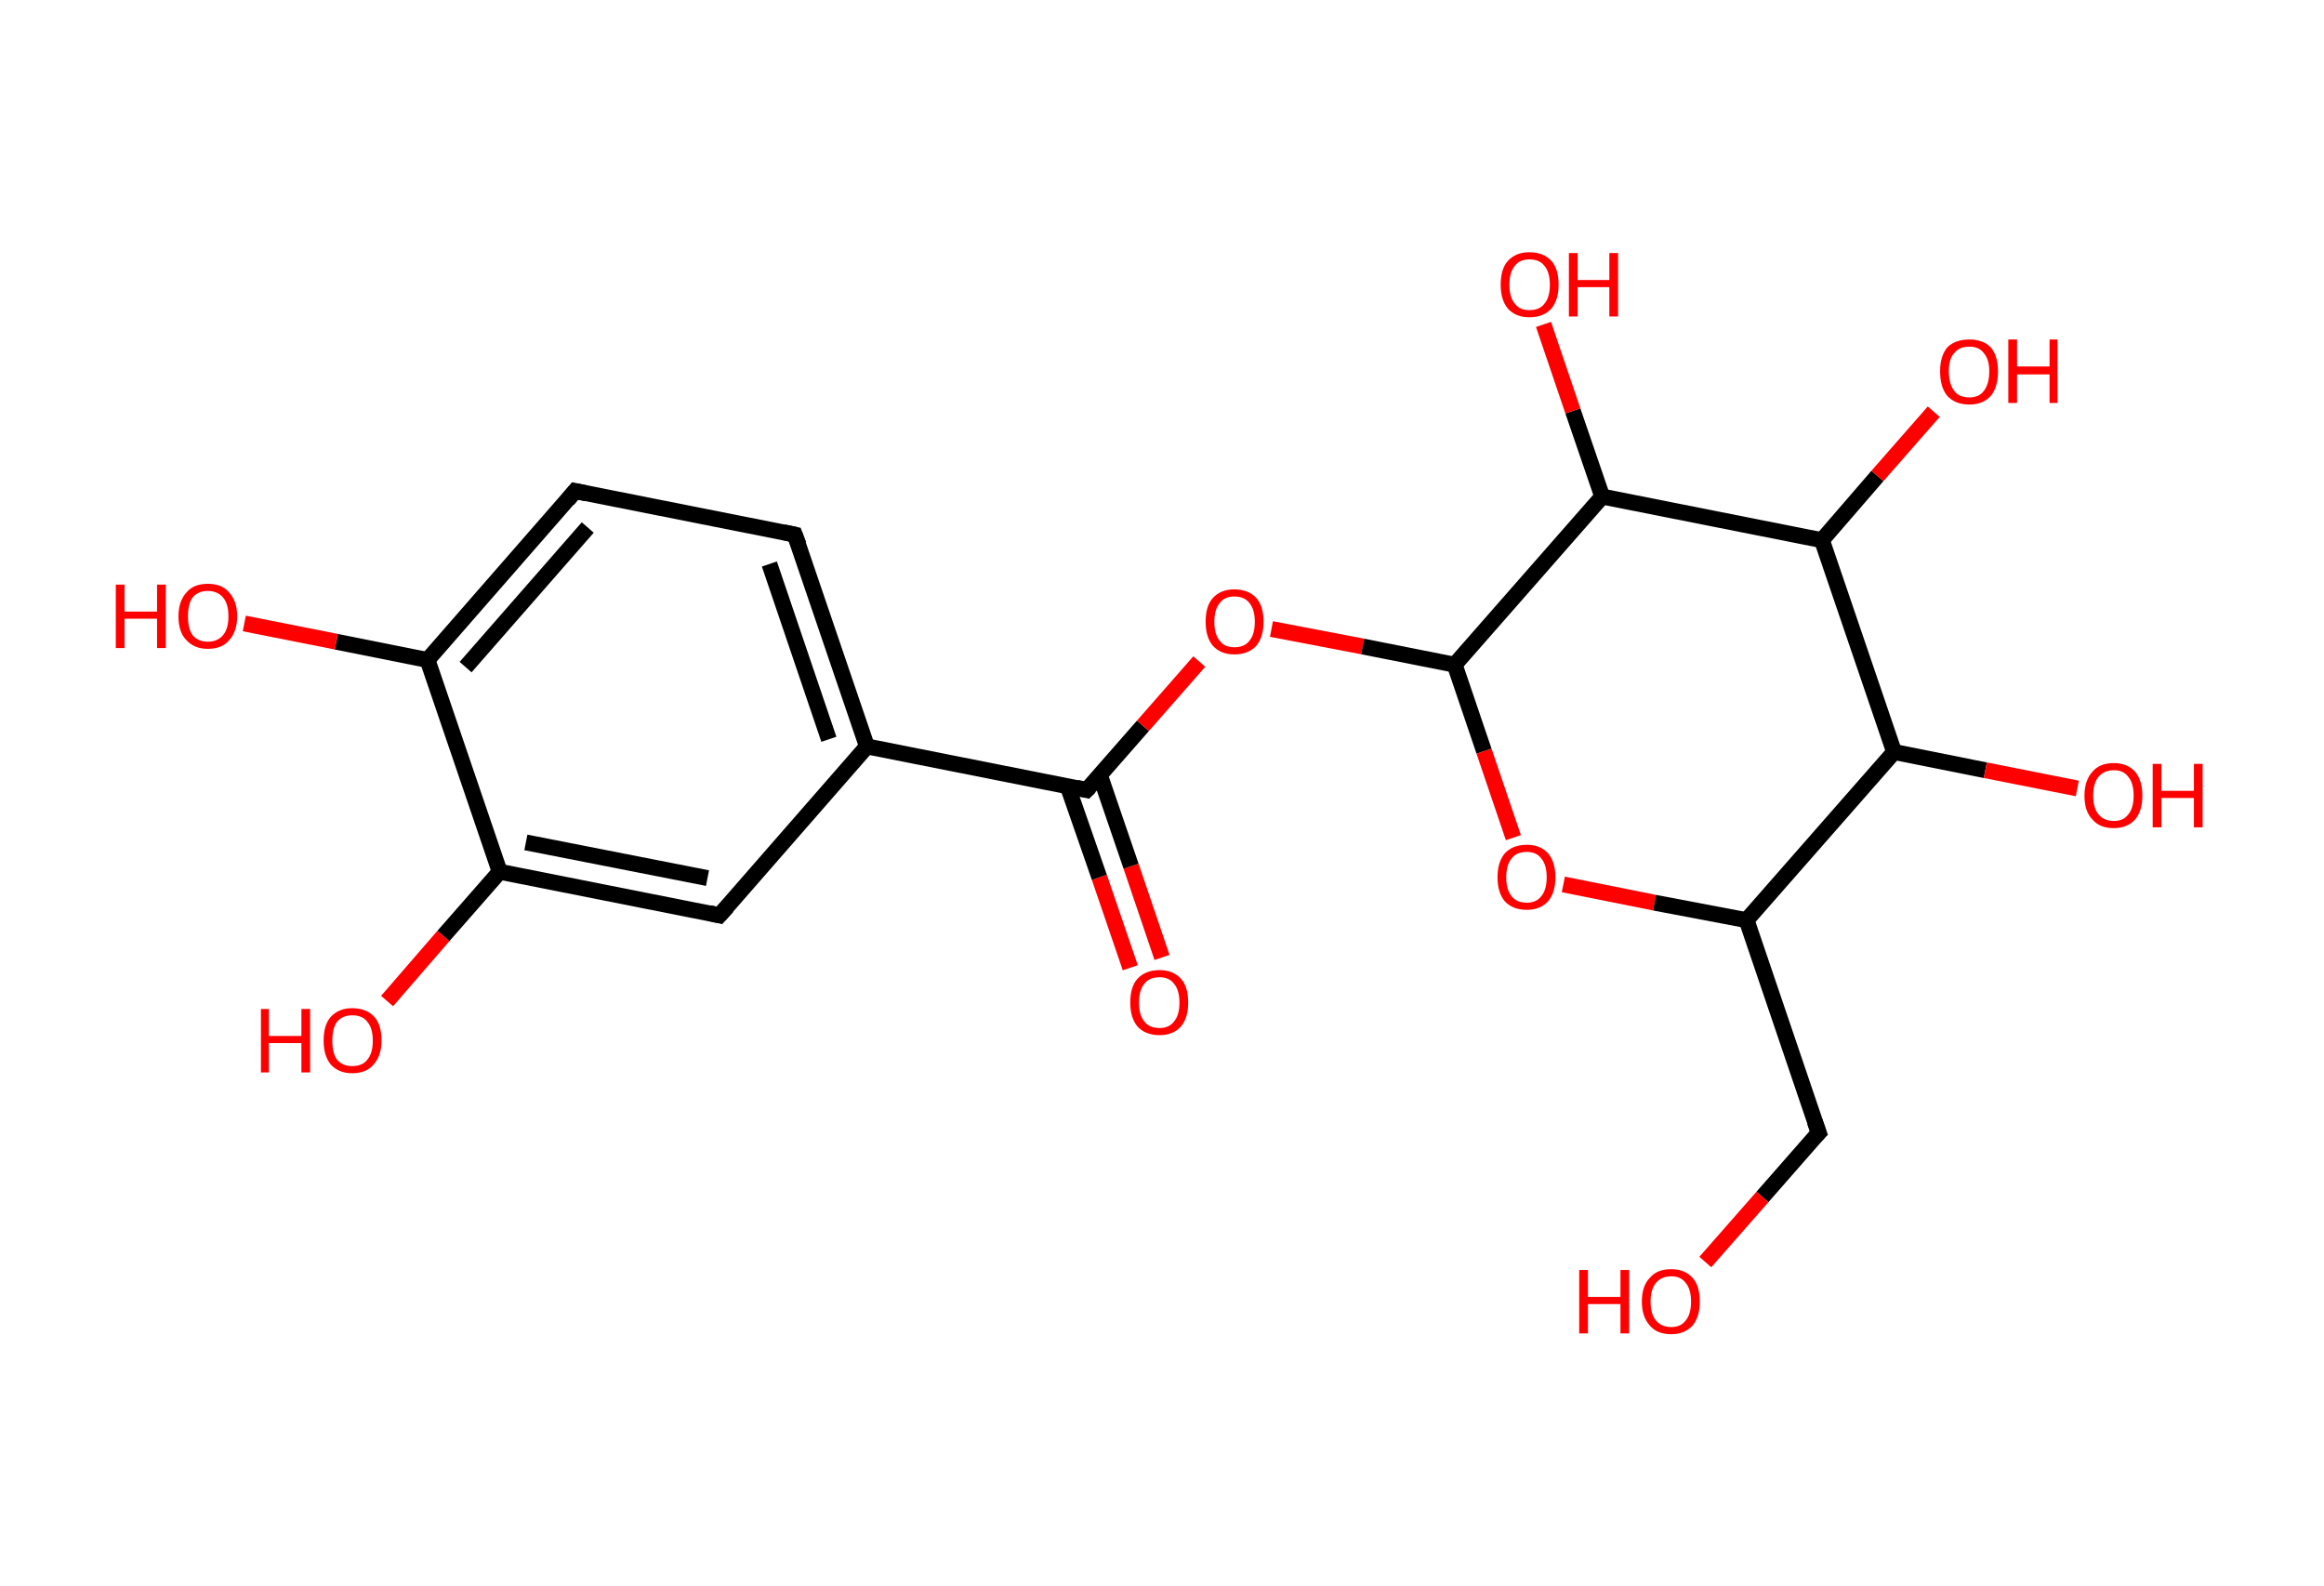 <?xml version='1.0' encoding='ASCII' standalone='yes'?>
<svg xmlns="http://www.w3.org/2000/svg" xmlns:rdkit="http://www.rdkit.org/xml" xmlns:xlink="http://www.w3.org/1999/xlink" version="1.1" baseProfile="full" xml:space="preserve" width="293px" height="200px" viewBox="0 0 293 200">
<!-- END OF HEADER -->
<rect style="opacity:1.0;fill:#FFFFFF;stroke:none" width="293.0" height="200.0" x="0.0" y="0.0"> </rect>
<path class="bond-0 atom-0 atom-1" d="M 142.5,122.0 L 138.6,110.6" style="fill:none;fill-rule:evenodd;stroke:#FF0000;stroke-width:2.0px;stroke-linecap:butt;stroke-linejoin:miter;stroke-opacity:1"/>
<path class="bond-0 atom-0 atom-1" d="M 138.6,110.6 L 134.6,99.1" style="fill:none;fill-rule:evenodd;stroke:#000000;stroke-width:2.0px;stroke-linecap:butt;stroke-linejoin:miter;stroke-opacity:1"/>
<path class="bond-0 atom-0 atom-1" d="M 146.5,120.7 L 142.6,109.2" style="fill:none;fill-rule:evenodd;stroke:#FF0000;stroke-width:2.0px;stroke-linecap:butt;stroke-linejoin:miter;stroke-opacity:1"/>
<path class="bond-0 atom-0 atom-1" d="M 142.6,109.2 L 138.7,97.8" style="fill:none;fill-rule:evenodd;stroke:#000000;stroke-width:2.0px;stroke-linecap:butt;stroke-linejoin:miter;stroke-opacity:1"/>
<path class="bond-1 atom-1 atom-2" d="M 137.0,99.6 L 144.1,91.5" style="fill:none;fill-rule:evenodd;stroke:#000000;stroke-width:2.0px;stroke-linecap:butt;stroke-linejoin:miter;stroke-opacity:1"/>
<path class="bond-1 atom-1 atom-2" d="M 144.1,91.5 L 151.2,83.4" style="fill:none;fill-rule:evenodd;stroke:#FF0000;stroke-width:2.0px;stroke-linecap:butt;stroke-linejoin:miter;stroke-opacity:1"/>
<path class="bond-2 atom-2 atom-3" d="M 160.3,79.3 L 171.8,81.5" style="fill:none;fill-rule:evenodd;stroke:#FF0000;stroke-width:2.0px;stroke-linecap:butt;stroke-linejoin:miter;stroke-opacity:1"/>
<path class="bond-2 atom-2 atom-3" d="M 171.8,81.5 L 183.4,83.8" style="fill:none;fill-rule:evenodd;stroke:#000000;stroke-width:2.0px;stroke-linecap:butt;stroke-linejoin:miter;stroke-opacity:1"/>
<path class="bond-3 atom-3 atom-4" d="M 183.4,83.8 L 187.1,94.7" style="fill:none;fill-rule:evenodd;stroke:#000000;stroke-width:2.0px;stroke-linecap:butt;stroke-linejoin:miter;stroke-opacity:1"/>
<path class="bond-3 atom-3 atom-4" d="M 187.1,94.7 L 190.8,105.6" style="fill:none;fill-rule:evenodd;stroke:#FF0000;stroke-width:2.0px;stroke-linecap:butt;stroke-linejoin:miter;stroke-opacity:1"/>
<path class="bond-4 atom-4 atom-5" d="M 197.1,111.5 L 208.6,113.8" style="fill:none;fill-rule:evenodd;stroke:#FF0000;stroke-width:2.0px;stroke-linecap:butt;stroke-linejoin:miter;stroke-opacity:1"/>
<path class="bond-4 atom-4 atom-5" d="M 208.6,113.8 L 220.2,116.0" style="fill:none;fill-rule:evenodd;stroke:#000000;stroke-width:2.0px;stroke-linecap:butt;stroke-linejoin:miter;stroke-opacity:1"/>
<path class="bond-5 atom-5 atom-6" d="M 220.2,116.0 L 229.3,142.8" style="fill:none;fill-rule:evenodd;stroke:#000000;stroke-width:2.0px;stroke-linecap:butt;stroke-linejoin:miter;stroke-opacity:1"/>
<path class="bond-6 atom-6 atom-7" d="M 229.3,142.8 L 222.2,150.9" style="fill:none;fill-rule:evenodd;stroke:#000000;stroke-width:2.0px;stroke-linecap:butt;stroke-linejoin:miter;stroke-opacity:1"/>
<path class="bond-6 atom-6 atom-7" d="M 222.2,150.9 L 215.0,159.1" style="fill:none;fill-rule:evenodd;stroke:#FF0000;stroke-width:2.0px;stroke-linecap:butt;stroke-linejoin:miter;stroke-opacity:1"/>
<path class="bond-7 atom-5 atom-8" d="M 220.2,116.0 L 238.8,94.8" style="fill:none;fill-rule:evenodd;stroke:#000000;stroke-width:2.0px;stroke-linecap:butt;stroke-linejoin:miter;stroke-opacity:1"/>
<path class="bond-8 atom-8 atom-9" d="M 238.8,94.8 L 250.3,97.1" style="fill:none;fill-rule:evenodd;stroke:#000000;stroke-width:2.0px;stroke-linecap:butt;stroke-linejoin:miter;stroke-opacity:1"/>
<path class="bond-8 atom-8 atom-9" d="M 250.3,97.1 L 261.9,99.4" style="fill:none;fill-rule:evenodd;stroke:#FF0000;stroke-width:2.0px;stroke-linecap:butt;stroke-linejoin:miter;stroke-opacity:1"/>
<path class="bond-9 atom-8 atom-10" d="M 238.8,94.8 L 229.7,68.1" style="fill:none;fill-rule:evenodd;stroke:#000000;stroke-width:2.0px;stroke-linecap:butt;stroke-linejoin:miter;stroke-opacity:1"/>
<path class="bond-10 atom-10 atom-11" d="M 229.7,68.1 L 236.7,60.0" style="fill:none;fill-rule:evenodd;stroke:#000000;stroke-width:2.0px;stroke-linecap:butt;stroke-linejoin:miter;stroke-opacity:1"/>
<path class="bond-10 atom-10 atom-11" d="M 236.7,60.0 L 243.8,51.9" style="fill:none;fill-rule:evenodd;stroke:#FF0000;stroke-width:2.0px;stroke-linecap:butt;stroke-linejoin:miter;stroke-opacity:1"/>
<path class="bond-11 atom-10 atom-12" d="M 229.7,68.1 L 202.0,62.6" style="fill:none;fill-rule:evenodd;stroke:#000000;stroke-width:2.0px;stroke-linecap:butt;stroke-linejoin:miter;stroke-opacity:1"/>
<path class="bond-12 atom-12 atom-13" d="M 202.0,62.6 L 198.3,51.8" style="fill:none;fill-rule:evenodd;stroke:#000000;stroke-width:2.0px;stroke-linecap:butt;stroke-linejoin:miter;stroke-opacity:1"/>
<path class="bond-12 atom-12 atom-13" d="M 198.3,51.8 L 194.6,40.9" style="fill:none;fill-rule:evenodd;stroke:#FF0000;stroke-width:2.0px;stroke-linecap:butt;stroke-linejoin:miter;stroke-opacity:1"/>
<path class="bond-13 atom-1 atom-14" d="M 137.0,99.6 L 109.3,94.1" style="fill:none;fill-rule:evenodd;stroke:#000000;stroke-width:2.0px;stroke-linecap:butt;stroke-linejoin:miter;stroke-opacity:1"/>
<path class="bond-14 atom-14 atom-15" d="M 109.3,94.1 L 100.2,67.4" style="fill:none;fill-rule:evenodd;stroke:#000000;stroke-width:2.0px;stroke-linecap:butt;stroke-linejoin:miter;stroke-opacity:1"/>
<path class="bond-14 atom-14 atom-15" d="M 104.5,93.2 L 97.0,71.1" style="fill:none;fill-rule:evenodd;stroke:#000000;stroke-width:2.0px;stroke-linecap:butt;stroke-linejoin:miter;stroke-opacity:1"/>
<path class="bond-15 atom-15 atom-16" d="M 100.2,67.4 L 72.5,61.9" style="fill:none;fill-rule:evenodd;stroke:#000000;stroke-width:2.0px;stroke-linecap:butt;stroke-linejoin:miter;stroke-opacity:1"/>
<path class="bond-16 atom-16 atom-17" d="M 72.5,61.9 L 53.9,83.2" style="fill:none;fill-rule:evenodd;stroke:#000000;stroke-width:2.0px;stroke-linecap:butt;stroke-linejoin:miter;stroke-opacity:1"/>
<path class="bond-16 atom-16 atom-17" d="M 74.1,66.5 L 58.7,84.1" style="fill:none;fill-rule:evenodd;stroke:#000000;stroke-width:2.0px;stroke-linecap:butt;stroke-linejoin:miter;stroke-opacity:1"/>
<path class="bond-17 atom-17 atom-18" d="M 53.9,83.2 L 42.4,80.9" style="fill:none;fill-rule:evenodd;stroke:#000000;stroke-width:2.0px;stroke-linecap:butt;stroke-linejoin:miter;stroke-opacity:1"/>
<path class="bond-17 atom-17 atom-18" d="M 42.4,80.9 L 30.8,78.6" style="fill:none;fill-rule:evenodd;stroke:#FF0000;stroke-width:2.0px;stroke-linecap:butt;stroke-linejoin:miter;stroke-opacity:1"/>
<path class="bond-18 atom-17 atom-19" d="M 53.9,83.2 L 63.0,109.9" style="fill:none;fill-rule:evenodd;stroke:#000000;stroke-width:2.0px;stroke-linecap:butt;stroke-linejoin:miter;stroke-opacity:1"/>
<path class="bond-19 atom-19 atom-20" d="M 63.0,109.9 L 55.9,118.0" style="fill:none;fill-rule:evenodd;stroke:#000000;stroke-width:2.0px;stroke-linecap:butt;stroke-linejoin:miter;stroke-opacity:1"/>
<path class="bond-19 atom-19 atom-20" d="M 55.9,118.0 L 48.8,126.2" style="fill:none;fill-rule:evenodd;stroke:#FF0000;stroke-width:2.0px;stroke-linecap:butt;stroke-linejoin:miter;stroke-opacity:1"/>
<path class="bond-20 atom-19 atom-21" d="M 63.0,109.9 L 90.7,115.4" style="fill:none;fill-rule:evenodd;stroke:#000000;stroke-width:2.0px;stroke-linecap:butt;stroke-linejoin:miter;stroke-opacity:1"/>
<path class="bond-20 atom-19 atom-21" d="M 66.3,106.2 L 89.2,110.7" style="fill:none;fill-rule:evenodd;stroke:#000000;stroke-width:2.0px;stroke-linecap:butt;stroke-linejoin:miter;stroke-opacity:1"/>
<path class="bond-21 atom-12 atom-3" d="M 202.0,62.6 L 183.4,83.8" style="fill:none;fill-rule:evenodd;stroke:#000000;stroke-width:2.0px;stroke-linecap:butt;stroke-linejoin:miter;stroke-opacity:1"/>
<path class="bond-22 atom-21 atom-14" d="M 90.7,115.4 L 109.3,94.1" style="fill:none;fill-rule:evenodd;stroke:#000000;stroke-width:2.0px;stroke-linecap:butt;stroke-linejoin:miter;stroke-opacity:1"/>
<path d="M 137.4,99.2 L 137.0,99.6 L 135.7,99.3" style="fill:none;stroke:#000000;stroke-width:2.0px;stroke-linecap:butt;stroke-linejoin:miter;stroke-opacity:1;"/>
<path d="M 228.8,141.4 L 229.3,142.8 L 228.9,143.2" style="fill:none;stroke:#000000;stroke-width:2.0px;stroke-linecap:butt;stroke-linejoin:miter;stroke-opacity:1;"/>
<path d="M 100.7,68.7 L 100.2,67.4 L 98.8,67.1" style="fill:none;stroke:#000000;stroke-width:2.0px;stroke-linecap:butt;stroke-linejoin:miter;stroke-opacity:1;"/>
<path d="M 73.9,62.2 L 72.5,61.9 L 71.6,63.0" style="fill:none;stroke:#000000;stroke-width:2.0px;stroke-linecap:butt;stroke-linejoin:miter;stroke-opacity:1;"/>
<path d="M 89.4,115.1 L 90.7,115.4 L 91.7,114.3" style="fill:none;stroke:#000000;stroke-width:2.0px;stroke-linecap:butt;stroke-linejoin:miter;stroke-opacity:1;"/>
<path class="atom-0" d="M 142.5 126.4 Q 142.5 124.4, 143.4 123.4 Q 144.4 122.3, 146.2 122.3 Q 147.9 122.3, 148.9 123.4 Q 149.8 124.4, 149.8 126.4 Q 149.8 128.3, 148.9 129.4 Q 147.9 130.5, 146.2 130.5 Q 144.4 130.5, 143.4 129.4 Q 142.5 128.3, 142.5 126.4 M 146.2 129.6 Q 147.4 129.6, 148.0 128.8 Q 148.7 128.0, 148.7 126.4 Q 148.7 124.8, 148.0 124.0 Q 147.4 123.2, 146.2 123.2 Q 144.9 123.2, 144.3 124.0 Q 143.6 124.8, 143.6 126.4 Q 143.6 128.0, 144.3 128.8 Q 144.9 129.6, 146.2 129.6 " fill="#FF0000"/>
<path class="atom-2" d="M 152.0 78.4 Q 152.0 76.4, 152.9 75.4 Q 153.9 74.3, 155.6 74.3 Q 157.4 74.3, 158.4 75.4 Q 159.3 76.4, 159.3 78.4 Q 159.3 80.3, 158.4 81.4 Q 157.4 82.5, 155.6 82.5 Q 153.9 82.5, 152.9 81.4 Q 152.0 80.3, 152.0 78.4 M 155.6 81.6 Q 156.9 81.6, 157.5 80.8 Q 158.2 80.0, 158.2 78.4 Q 158.2 76.8, 157.5 76.0 Q 156.9 75.2, 155.6 75.2 Q 154.4 75.2, 153.8 76.0 Q 153.1 76.8, 153.1 78.4 Q 153.1 80.0, 153.8 80.8 Q 154.4 81.6, 155.6 81.6 " fill="#FF0000"/>
<path class="atom-4" d="M 188.8 110.6 Q 188.8 108.7, 189.7 107.6 Q 190.7 106.5, 192.5 106.5 Q 194.2 106.5, 195.2 107.6 Q 196.1 108.7, 196.1 110.6 Q 196.1 112.5, 195.2 113.6 Q 194.2 114.7, 192.5 114.7 Q 190.7 114.7, 189.7 113.6 Q 188.8 112.5, 188.8 110.6 M 192.5 113.8 Q 193.7 113.8, 194.3 113.0 Q 195.0 112.2, 195.0 110.6 Q 195.0 109.0, 194.3 108.2 Q 193.7 107.4, 192.5 107.4 Q 191.2 107.4, 190.6 108.2 Q 189.9 109.0, 189.9 110.6 Q 189.9 112.2, 190.6 113.0 Q 191.2 113.8, 192.5 113.8 " fill="#FF0000"/>
<path class="atom-7" d="M 199.1 160.1 L 200.2 160.1 L 200.2 163.5 L 204.3 163.5 L 204.3 160.1 L 205.4 160.1 L 205.4 168.1 L 204.3 168.1 L 204.3 164.4 L 200.2 164.4 L 200.2 168.1 L 199.1 168.1 L 199.1 160.1 " fill="#FF0000"/>
<path class="atom-7" d="M 207.0 164.1 Q 207.0 162.1, 208.0 161.1 Q 208.9 160.0, 210.7 160.0 Q 212.4 160.0, 213.4 161.1 Q 214.3 162.1, 214.3 164.1 Q 214.3 166.0, 213.4 167.1 Q 212.4 168.2, 210.7 168.2 Q 208.9 168.2, 208.0 167.1 Q 207.0 166.0, 207.0 164.1 M 210.7 167.3 Q 211.9 167.3, 212.5 166.5 Q 213.2 165.7, 213.2 164.1 Q 213.2 162.5, 212.5 161.7 Q 211.9 160.9, 210.7 160.9 Q 209.5 160.9, 208.8 161.7 Q 208.1 162.5, 208.1 164.1 Q 208.1 165.7, 208.8 166.5 Q 209.5 167.3, 210.7 167.3 " fill="#FF0000"/>
<path class="atom-9" d="M 262.8 100.3 Q 262.8 98.4, 263.8 97.3 Q 264.7 96.2, 266.5 96.2 Q 268.2 96.2, 269.2 97.3 Q 270.1 98.4, 270.1 100.3 Q 270.1 102.2, 269.2 103.3 Q 268.2 104.4, 266.5 104.4 Q 264.7 104.4, 263.8 103.3 Q 262.8 102.3, 262.8 100.3 M 266.5 103.5 Q 267.7 103.5, 268.3 102.7 Q 269.0 101.9, 269.0 100.3 Q 269.0 98.7, 268.3 97.9 Q 267.7 97.1, 266.5 97.1 Q 265.3 97.1, 264.6 97.9 Q 263.9 98.7, 263.9 100.3 Q 263.9 101.9, 264.6 102.7 Q 265.3 103.5, 266.5 103.5 " fill="#FF0000"/>
<path class="atom-9" d="M 271.4 96.3 L 272.5 96.3 L 272.5 99.7 L 276.6 99.7 L 276.6 96.3 L 277.7 96.3 L 277.7 104.3 L 276.6 104.3 L 276.6 100.6 L 272.5 100.6 L 272.5 104.3 L 271.4 104.3 L 271.4 96.3 " fill="#FF0000"/>
<path class="atom-11" d="M 244.6 46.8 Q 244.6 44.9, 245.5 43.8 Q 246.5 42.8, 248.3 42.8 Q 250.0 42.8, 251.0 43.8 Q 251.9 44.9, 251.9 46.8 Q 251.9 48.8, 251.0 49.9 Q 250.0 51.0, 248.3 51.0 Q 246.5 51.0, 245.5 49.9 Q 244.6 48.8, 244.6 46.8 M 248.3 50.1 Q 249.5 50.1, 250.1 49.3 Q 250.8 48.4, 250.8 46.8 Q 250.8 45.3, 250.1 44.5 Q 249.5 43.7, 248.3 43.7 Q 247.0 43.7, 246.4 44.5 Q 245.7 45.2, 245.7 46.8 Q 245.7 48.4, 246.4 49.3 Q 247.0 50.1, 248.3 50.1 " fill="#FF0000"/>
<path class="atom-11" d="M 253.2 42.8 L 254.3 42.8 L 254.3 46.2 L 258.4 46.2 L 258.4 42.8 L 259.4 42.8 L 259.4 50.8 L 258.4 50.8 L 258.4 47.2 L 254.3 47.2 L 254.3 50.8 L 253.2 50.8 L 253.2 42.8 " fill="#FF0000"/>
<path class="atom-13" d="M 189.2 35.9 Q 189.2 33.9, 190.1 32.9 Q 191.1 31.8, 192.8 31.8 Q 194.6 31.8, 195.6 32.9 Q 196.5 33.9, 196.5 35.9 Q 196.5 37.8, 195.6 38.9 Q 194.6 40.0, 192.8 40.0 Q 191.1 40.0, 190.1 38.9 Q 189.2 37.8, 189.2 35.9 M 192.8 39.1 Q 194.1 39.1, 194.7 38.3 Q 195.4 37.5, 195.4 35.9 Q 195.4 34.3, 194.7 33.5 Q 194.1 32.7, 192.8 32.7 Q 191.6 32.7, 191.0 33.5 Q 190.3 34.3, 190.3 35.9 Q 190.3 37.5, 191.0 38.3 Q 191.6 39.1, 192.8 39.1 " fill="#FF0000"/>
<path class="atom-13" d="M 197.8 31.9 L 198.9 31.9 L 198.9 35.3 L 202.9 35.3 L 202.9 31.9 L 204.0 31.9 L 204.0 39.9 L 202.9 39.9 L 202.9 36.2 L 198.9 36.2 L 198.9 39.9 L 197.8 39.9 L 197.8 31.9 " fill="#FF0000"/>
<path class="atom-18" d="M 14.6 73.7 L 15.7 73.7 L 15.7 77.1 L 19.8 77.1 L 19.8 73.7 L 20.9 73.7 L 20.9 81.7 L 19.8 81.7 L 19.8 78.0 L 15.7 78.0 L 15.7 81.7 L 14.6 81.7 L 14.6 73.7 " fill="#FF0000"/>
<path class="atom-18" d="M 22.5 77.7 Q 22.5 75.8, 23.5 74.7 Q 24.4 73.6, 26.2 73.6 Q 28.0 73.6, 28.9 74.7 Q 29.9 75.8, 29.9 77.7 Q 29.9 79.6, 28.9 80.7 Q 28.0 81.8, 26.2 81.8 Q 24.5 81.8, 23.5 80.7 Q 22.5 79.7, 22.5 77.7 M 26.2 80.9 Q 27.4 80.9, 28.1 80.1 Q 28.8 79.3, 28.8 77.7 Q 28.8 76.1, 28.1 75.3 Q 27.4 74.5, 26.2 74.5 Q 25.0 74.5, 24.3 75.3 Q 23.7 76.1, 23.7 77.7 Q 23.7 79.3, 24.3 80.1 Q 25.0 80.9, 26.2 80.9 " fill="#FF0000"/>
<path class="atom-20" d="M 32.9 127.2 L 33.9 127.2 L 33.9 130.6 L 38.0 130.6 L 38.0 127.2 L 39.1 127.2 L 39.1 135.2 L 38.0 135.2 L 38.0 131.5 L 33.9 131.5 L 33.9 135.2 L 32.9 135.2 L 32.9 127.2 " fill="#FF0000"/>
<path class="atom-20" d="M 40.8 131.2 Q 40.8 129.2, 41.7 128.2 Q 42.7 127.1, 44.4 127.1 Q 46.2 127.1, 47.2 128.2 Q 48.1 129.2, 48.1 131.2 Q 48.1 133.1, 47.1 134.2 Q 46.2 135.3, 44.4 135.3 Q 42.7 135.3, 41.7 134.2 Q 40.8 133.1, 40.8 131.2 M 44.4 134.4 Q 45.7 134.4, 46.3 133.6 Q 47.0 132.8, 47.0 131.2 Q 47.0 129.6, 46.3 128.8 Q 45.7 128.0, 44.4 128.0 Q 43.2 128.0, 42.5 128.8 Q 41.9 129.6, 41.9 131.2 Q 41.9 132.8, 42.5 133.6 Q 43.2 134.4, 44.4 134.4 " fill="#FF0000"/>
</svg>
